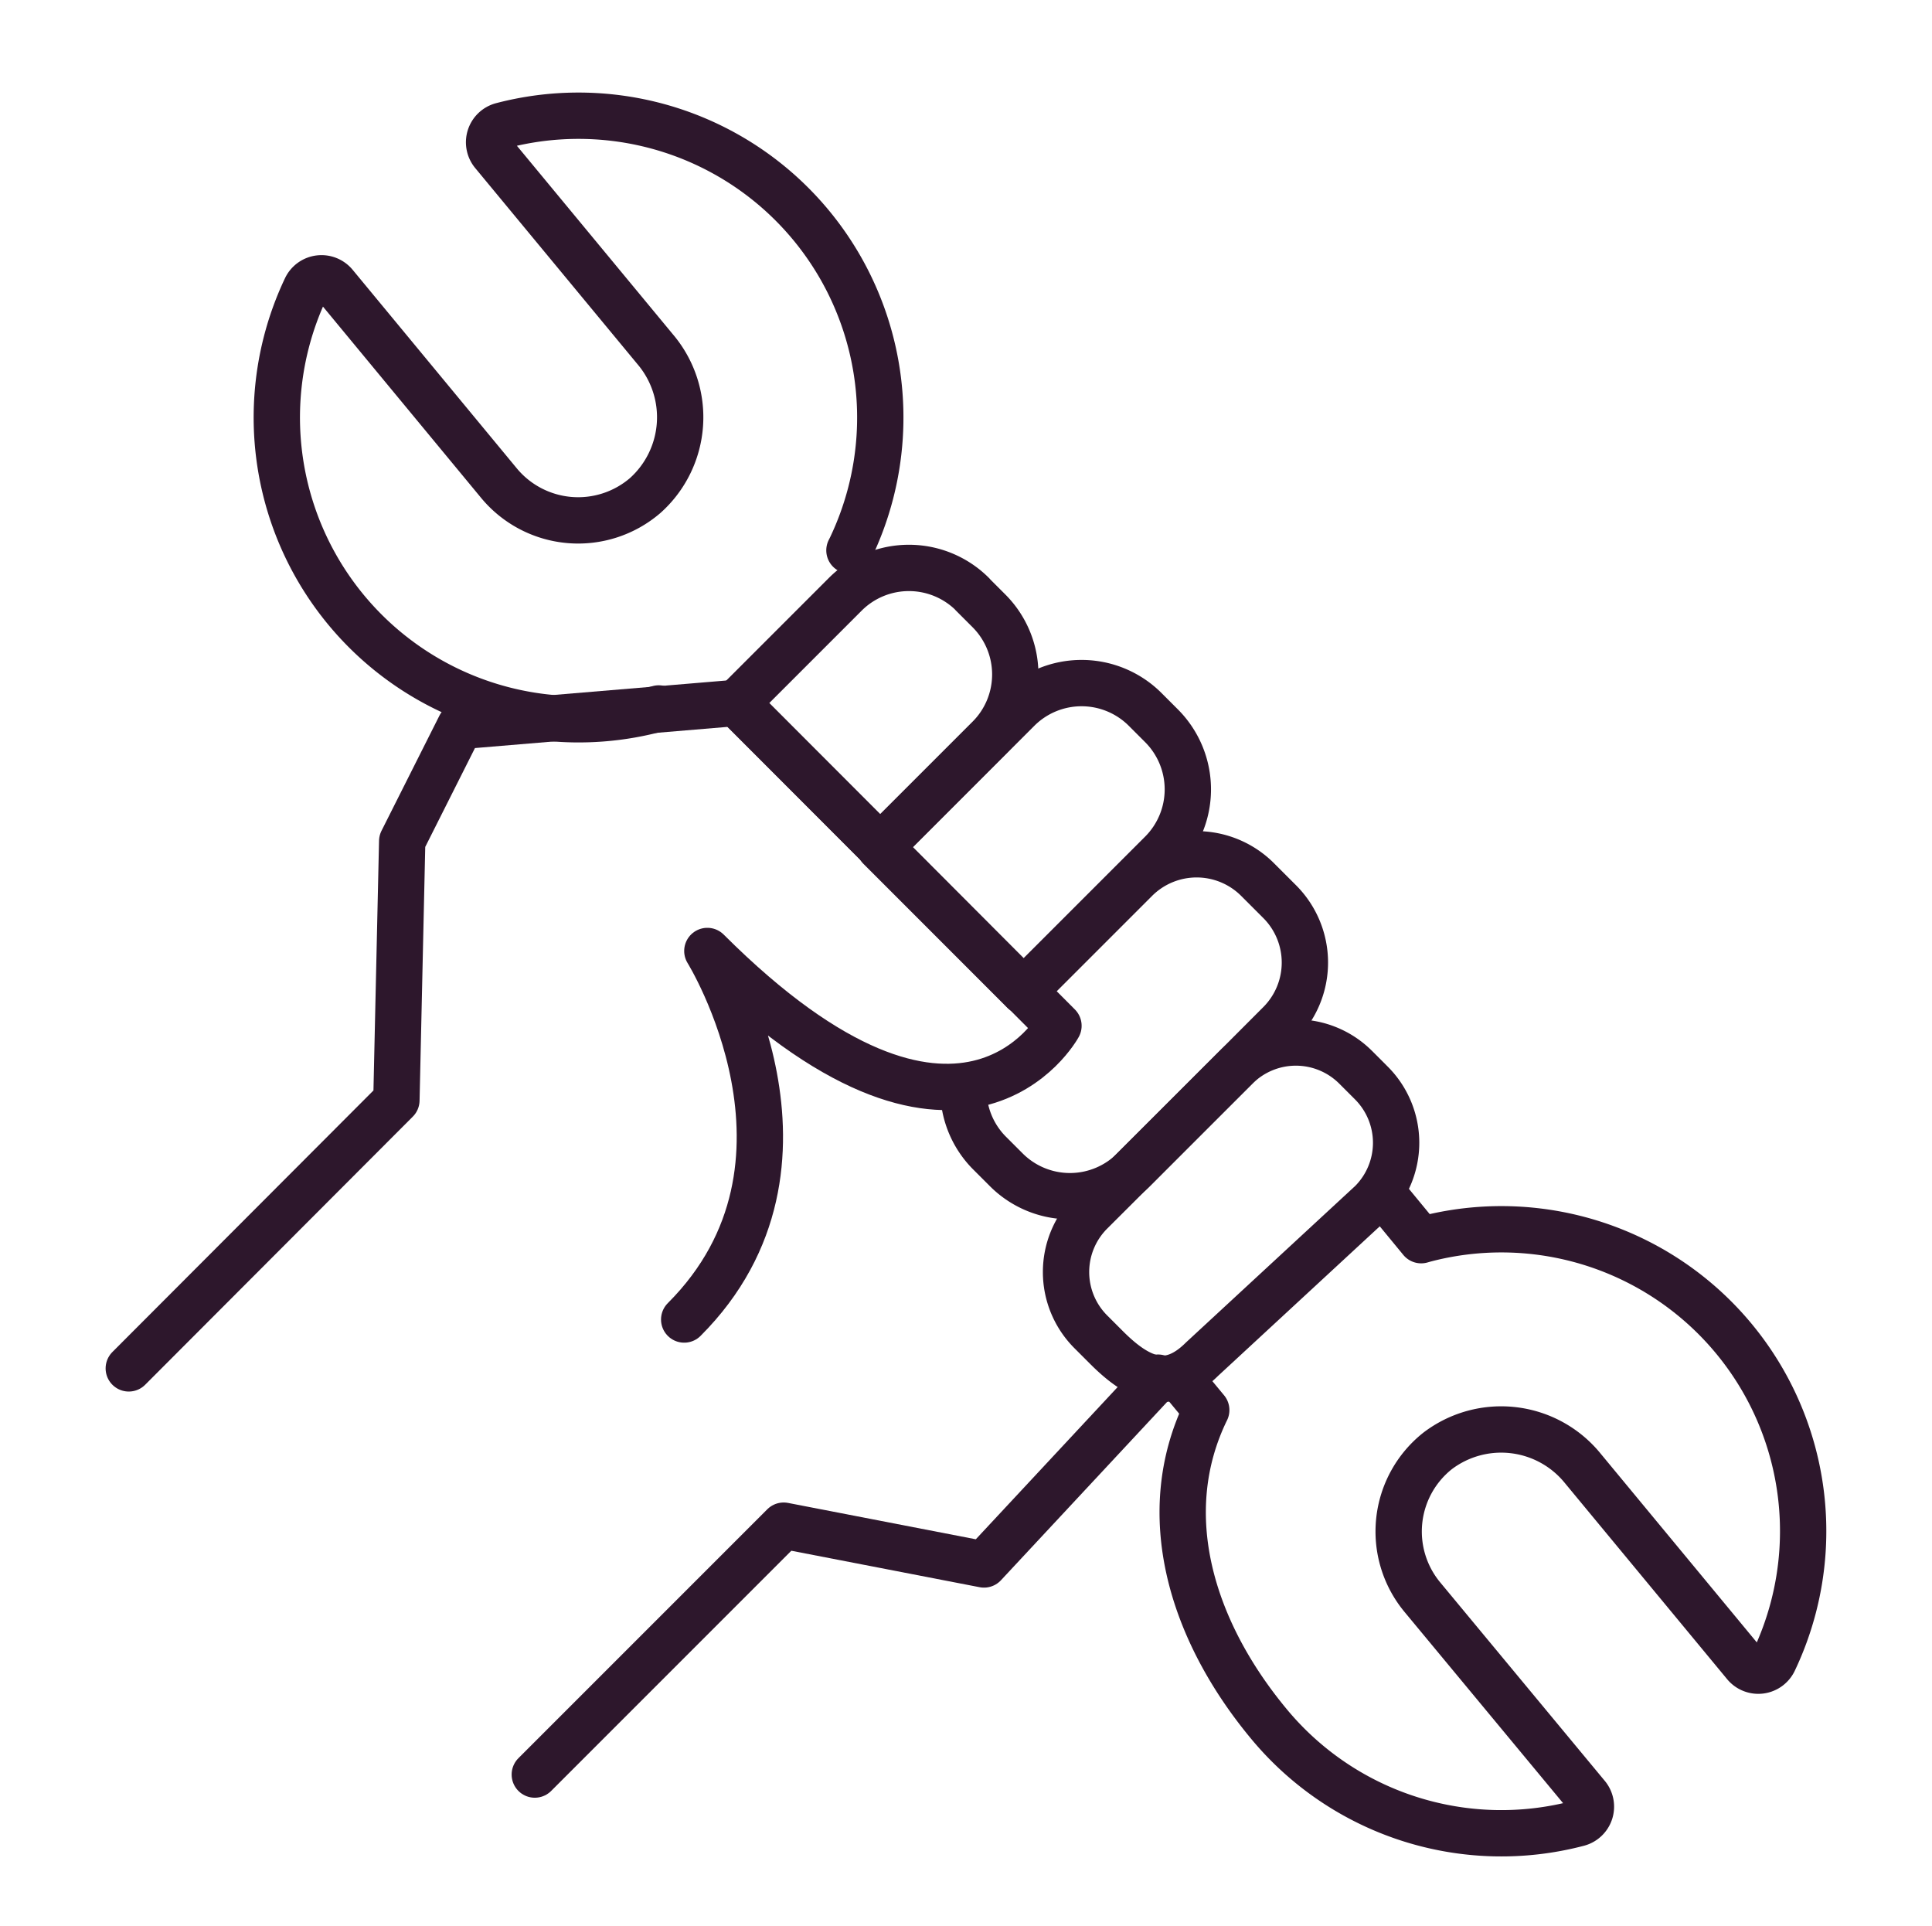 <svg id="Layer_1" data-name="Layer 1" xmlns="http://www.w3.org/2000/svg" viewBox="0 0 166.83 166.28"><defs><style>.cls-1{fill:none;stroke:#2d172c;stroke-linecap:round;stroke-linejoin:round;stroke-width:4px;}</style></defs><title>build</title><path class="cls-1" d="M102,119.14l2.16,2.61c-4.36,8.92-1.32,19,5.42,27.11a26.06,26.06,0,0,0,26.7,8.57A1.49,1.49,0,0,0,137,155L122.82,137.9a8.88,8.88,0,0,1,1.3-12.61,9.07,9.07,0,0,1,12.56,1.5l14,16.92a1.49,1.49,0,0,0,2.48-.28A26.06,26.06,0,0,0,123,107l-.28.08L119.36,103"/><path class="cls-1" d="M73.35,47.52l.13-.26A26.06,26.06,0,0,0,43.32,10.85a1.49,1.49,0,0,0-.74,2.39l14,16.92a9.07,9.07,0,0,1-.86,12.62,8.88,8.88,0,0,1-12.63-1.06L28.91,24.57a1.49,1.49,0,0,0-2.48.28A26.06,26.06,0,0,0,56.88,61.17"/><polyline class="cls-1" points="100 118.95 84.97 135.08 67.67 131.73 46.18 153.22"/><path class="cls-1" d="M76.21,48.95h2A7.77,7.77,0,0,1,86,56.71V70a0,0,0,0,1,0,0H68.45a0,0,0,0,1,0,0V56.71a7.77,7.77,0,0,1,7.77-7.77Z" transform="translate(64.69 -37.19) rotate(45)"/><path class="cls-1" d="M88.42,85.59l9.65-9.65a7.44,7.44,0,0,1,10.52,0l1.91,1.91a7.44,7.44,0,0,1,0,10.52L97.89,101a7.77,7.77,0,0,1-11,0l-1.45-1.45A7.74,7.74,0,0,1,83.19,94"/><path class="cls-1" d="M89.88,58.37h2a7.77,7.77,0,0,1,7.77,7.77V83a0,0,0,0,1,0,0H82.12a0,0,0,0,1,0,0V66.14a7.77,7.77,0,0,1,7.77-7.77Z" transform="translate(76.6 -43.58) rotate(45)"/><path class="cls-1" d="M94.2,115l1.36,1.36c2.85,2.85,5.38,3.83,8.23,1l14.63-13.53a7.3,7.3,0,0,0,0-10.32l-1.36-1.36a7.3,7.3,0,0,0-10.32,0L94.2,104.66A7.3,7.3,0,0,0,94.2,115Z"/><path class="cls-1" d="M11.12,118.15,34.23,95l.5-22.37,5-9.94,23.86-2L91.4,88.57S83,104,61.08,82.11c0,0,11.43,18.39-2,31.82"/></svg>